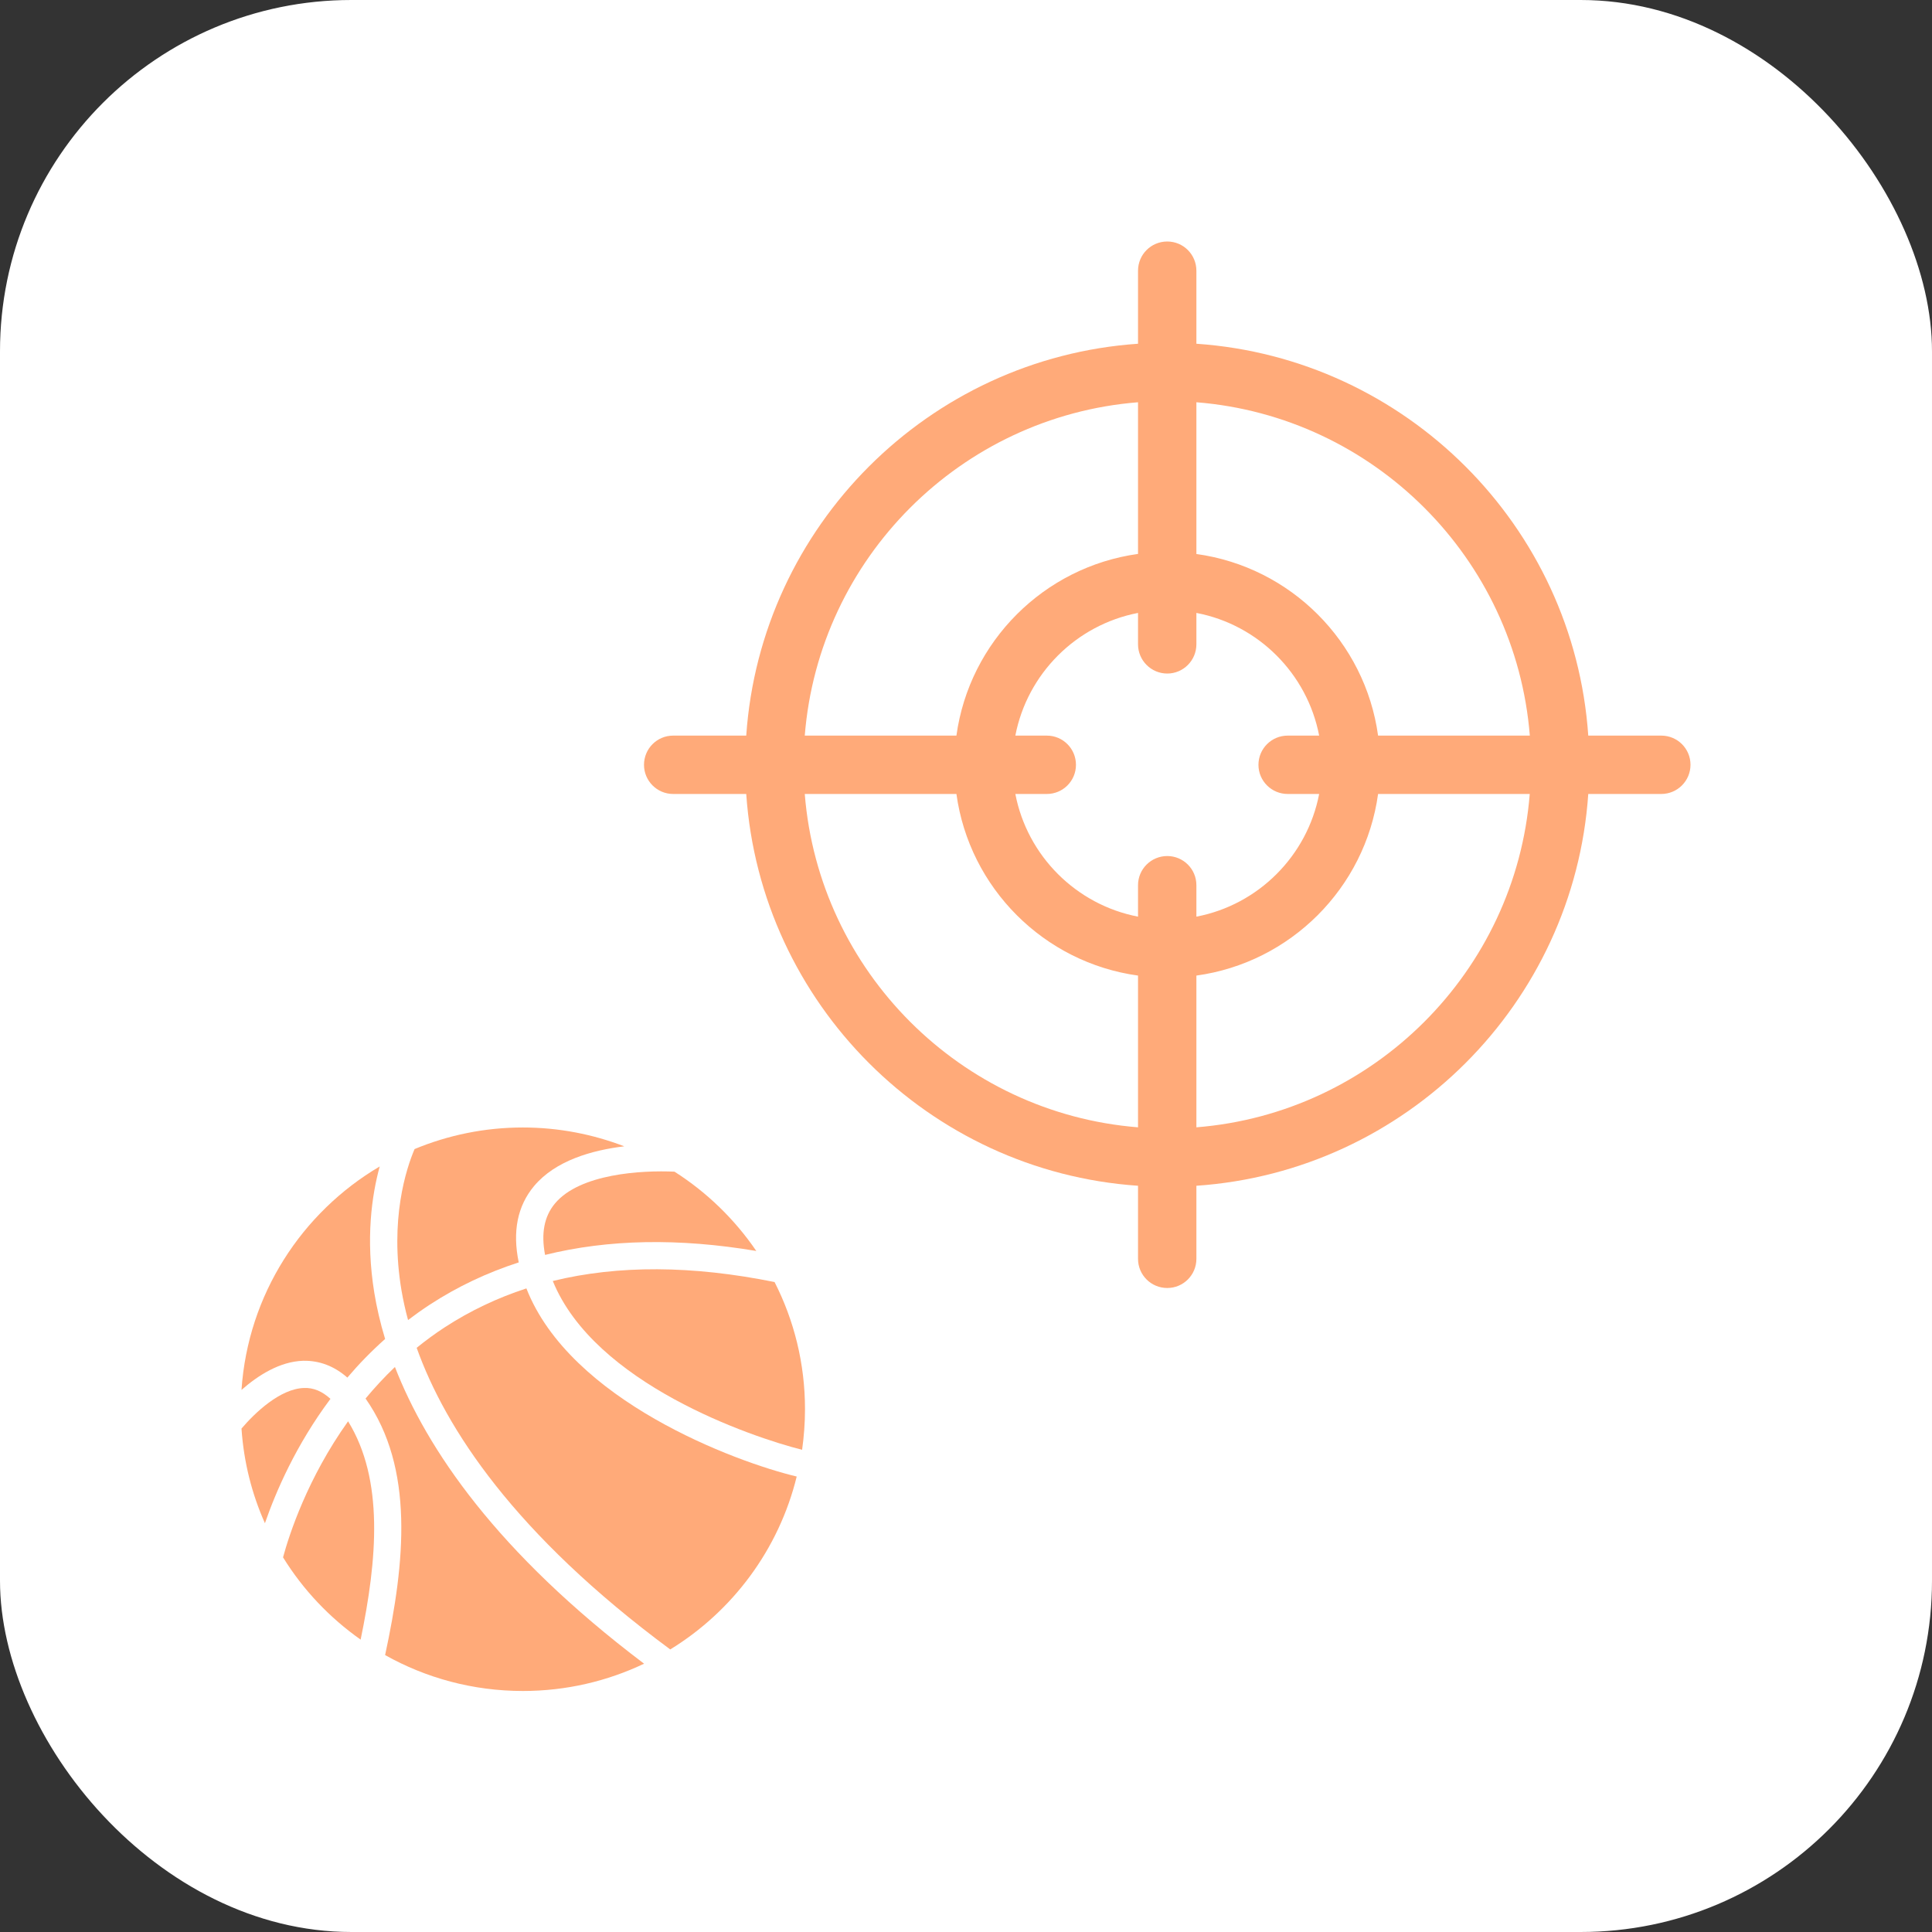 <svg width="24" height="24" viewBox="0 0 24 24" fill="none" xmlns="http://www.w3.org/2000/svg">
<rect x="0" y="0" width="24" height="24" fill="#333333" stroke="none"/>
<rect width="24" height="24" rx="4.364" fill="white"/>
<path d="M3.766 16.904C3.968 16.9 4.152 16.97 4.315 17.113C4.455 16.948 4.611 16.787 4.784 16.633C4.722 16.428 4.679 16.237 4.65 16.061C4.54 15.386 4.619 14.848 4.717 14.49C3.749 15.061 3.08 16.082 3 17.266C3.204 17.087 3.474 16.913 3.766 16.904Z" fill="#FFAA79"/>
<path d="M6.894 14.95C6.76 15.111 6.72 15.321 6.771 15.589C7.556 15.394 8.433 15.378 9.395 15.54C9.127 15.147 8.781 14.811 8.379 14.555C7.973 14.536 7.204 14.579 6.894 14.95Z" fill="#FFAA79"/>
<path d="M4.988 16.033C5.008 16.148 5.034 16.27 5.069 16.398C5.156 16.332 5.247 16.267 5.342 16.205C5.683 15.983 6.051 15.809 6.444 15.682C6.364 15.299 6.428 14.981 6.634 14.734C6.899 14.417 7.354 14.288 7.755 14.24C7.364 14.09 6.939 14.006 6.495 14.006C6.019 14.006 5.565 14.102 5.15 14.274C5.047 14.516 4.838 15.148 4.988 16.033Z" fill="#FFAA79"/>
<path d="M6.867 15.913C7.386 17.189 9.331 17.85 9.964 18.01C9.987 17.845 10 17.677 10 17.506C10 16.937 9.864 16.401 9.622 15.926C8.6 15.719 7.679 15.714 6.867 15.913Z" fill="#FFAA79"/>
<path d="M4.906 16.981C4.773 17.108 4.652 17.24 4.541 17.373C5.148 18.237 5.033 19.404 4.784 20.56C5.29 20.844 5.874 21.006 6.496 21.006C7.034 21.006 7.545 20.884 8.001 20.667C6.17 19.284 5.301 17.998 4.906 16.981Z" fill="#FFAA79"/>
<path d="M6.539 16.005C6.177 16.123 5.839 16.284 5.525 16.488C5.402 16.568 5.286 16.654 5.176 16.743C5.534 17.745 6.39 19.057 8.326 20.49C9.1 20.015 9.675 19.248 9.897 18.342C9.131 18.159 7.084 17.398 6.539 16.005Z" fill="#FFAA79"/>
<path d="M3 17.746C3.028 18.163 3.129 18.559 3.291 18.922C3.427 18.529 3.676 17.951 4.105 17.377C4.002 17.283 3.894 17.237 3.776 17.242C3.482 17.251 3.169 17.547 3 17.746Z" fill="#FFAA79"/>
<path d="M4.324 17.656C3.82 18.362 3.593 19.062 3.516 19.346C3.765 19.749 4.094 20.096 4.48 20.368C4.686 19.371 4.772 18.383 4.324 17.656Z" fill="#FFAA79"/>
<path d="M8.362 9.863H9.27C9.449 12.466 11.534 14.552 14.137 14.73V15.638C14.137 15.838 14.299 16 14.5 16C14.7 16 14.862 15.838 14.862 15.638V14.73C17.465 14.552 19.552 12.466 19.73 9.863H20.637C20.838 9.863 21 9.7 21 9.5C21 9.3 20.838 9.138 20.637 9.138H19.73C19.552 6.535 17.465 4.449 14.862 4.27V3.363C14.862 3.162 14.7 3 14.5 3C14.299 3 14.137 3.162 14.137 3.363V4.27C11.534 4.449 9.449 6.535 9.27 9.138H8.362C8.162 9.138 8 9.3 8 9.501C8 9.7 8.162 9.863 8.362 9.863ZM9.997 9.863H11.881C12.042 11.032 12.968 11.958 14.137 12.119V14.004C11.934 13.828 10.173 12.066 9.997 9.863ZM13.004 9.138H12.613C12.761 8.369 13.368 7.762 14.137 7.614V8.004C14.137 8.204 14.3 8.367 14.5 8.367C14.7 8.367 14.862 8.204 14.862 8.004V7.614C15.632 7.761 16.239 8.368 16.387 9.138H15.996C15.796 9.138 15.633 9.3 15.633 9.501C15.633 9.701 15.796 9.863 15.996 9.863H16.387C16.239 10.632 15.632 11.24 14.862 11.387V10.996C14.862 10.796 14.7 10.634 14.5 10.634C14.3 10.634 14.137 10.796 14.137 10.996V11.387C13.368 11.239 12.761 10.632 12.613 9.863H13.004C13.204 9.863 13.366 9.701 13.366 9.501C13.366 9.3 13.204 9.138 13.004 9.138ZM14.862 14.004V12.119C16.031 11.958 16.958 11.032 17.119 9.863H19.003C18.828 12.066 17.066 13.828 14.862 14.004ZM19.004 9.138H17.119C16.958 7.969 16.032 7.043 14.862 6.882V4.997C17.066 5.173 18.828 6.935 19.004 9.138ZM14.137 4.997V6.881C12.968 7.043 12.042 7.969 11.881 9.138H9.997C10.173 6.935 11.934 5.173 14.137 4.997Z" fill="#FFAA79"/>
</svg>

